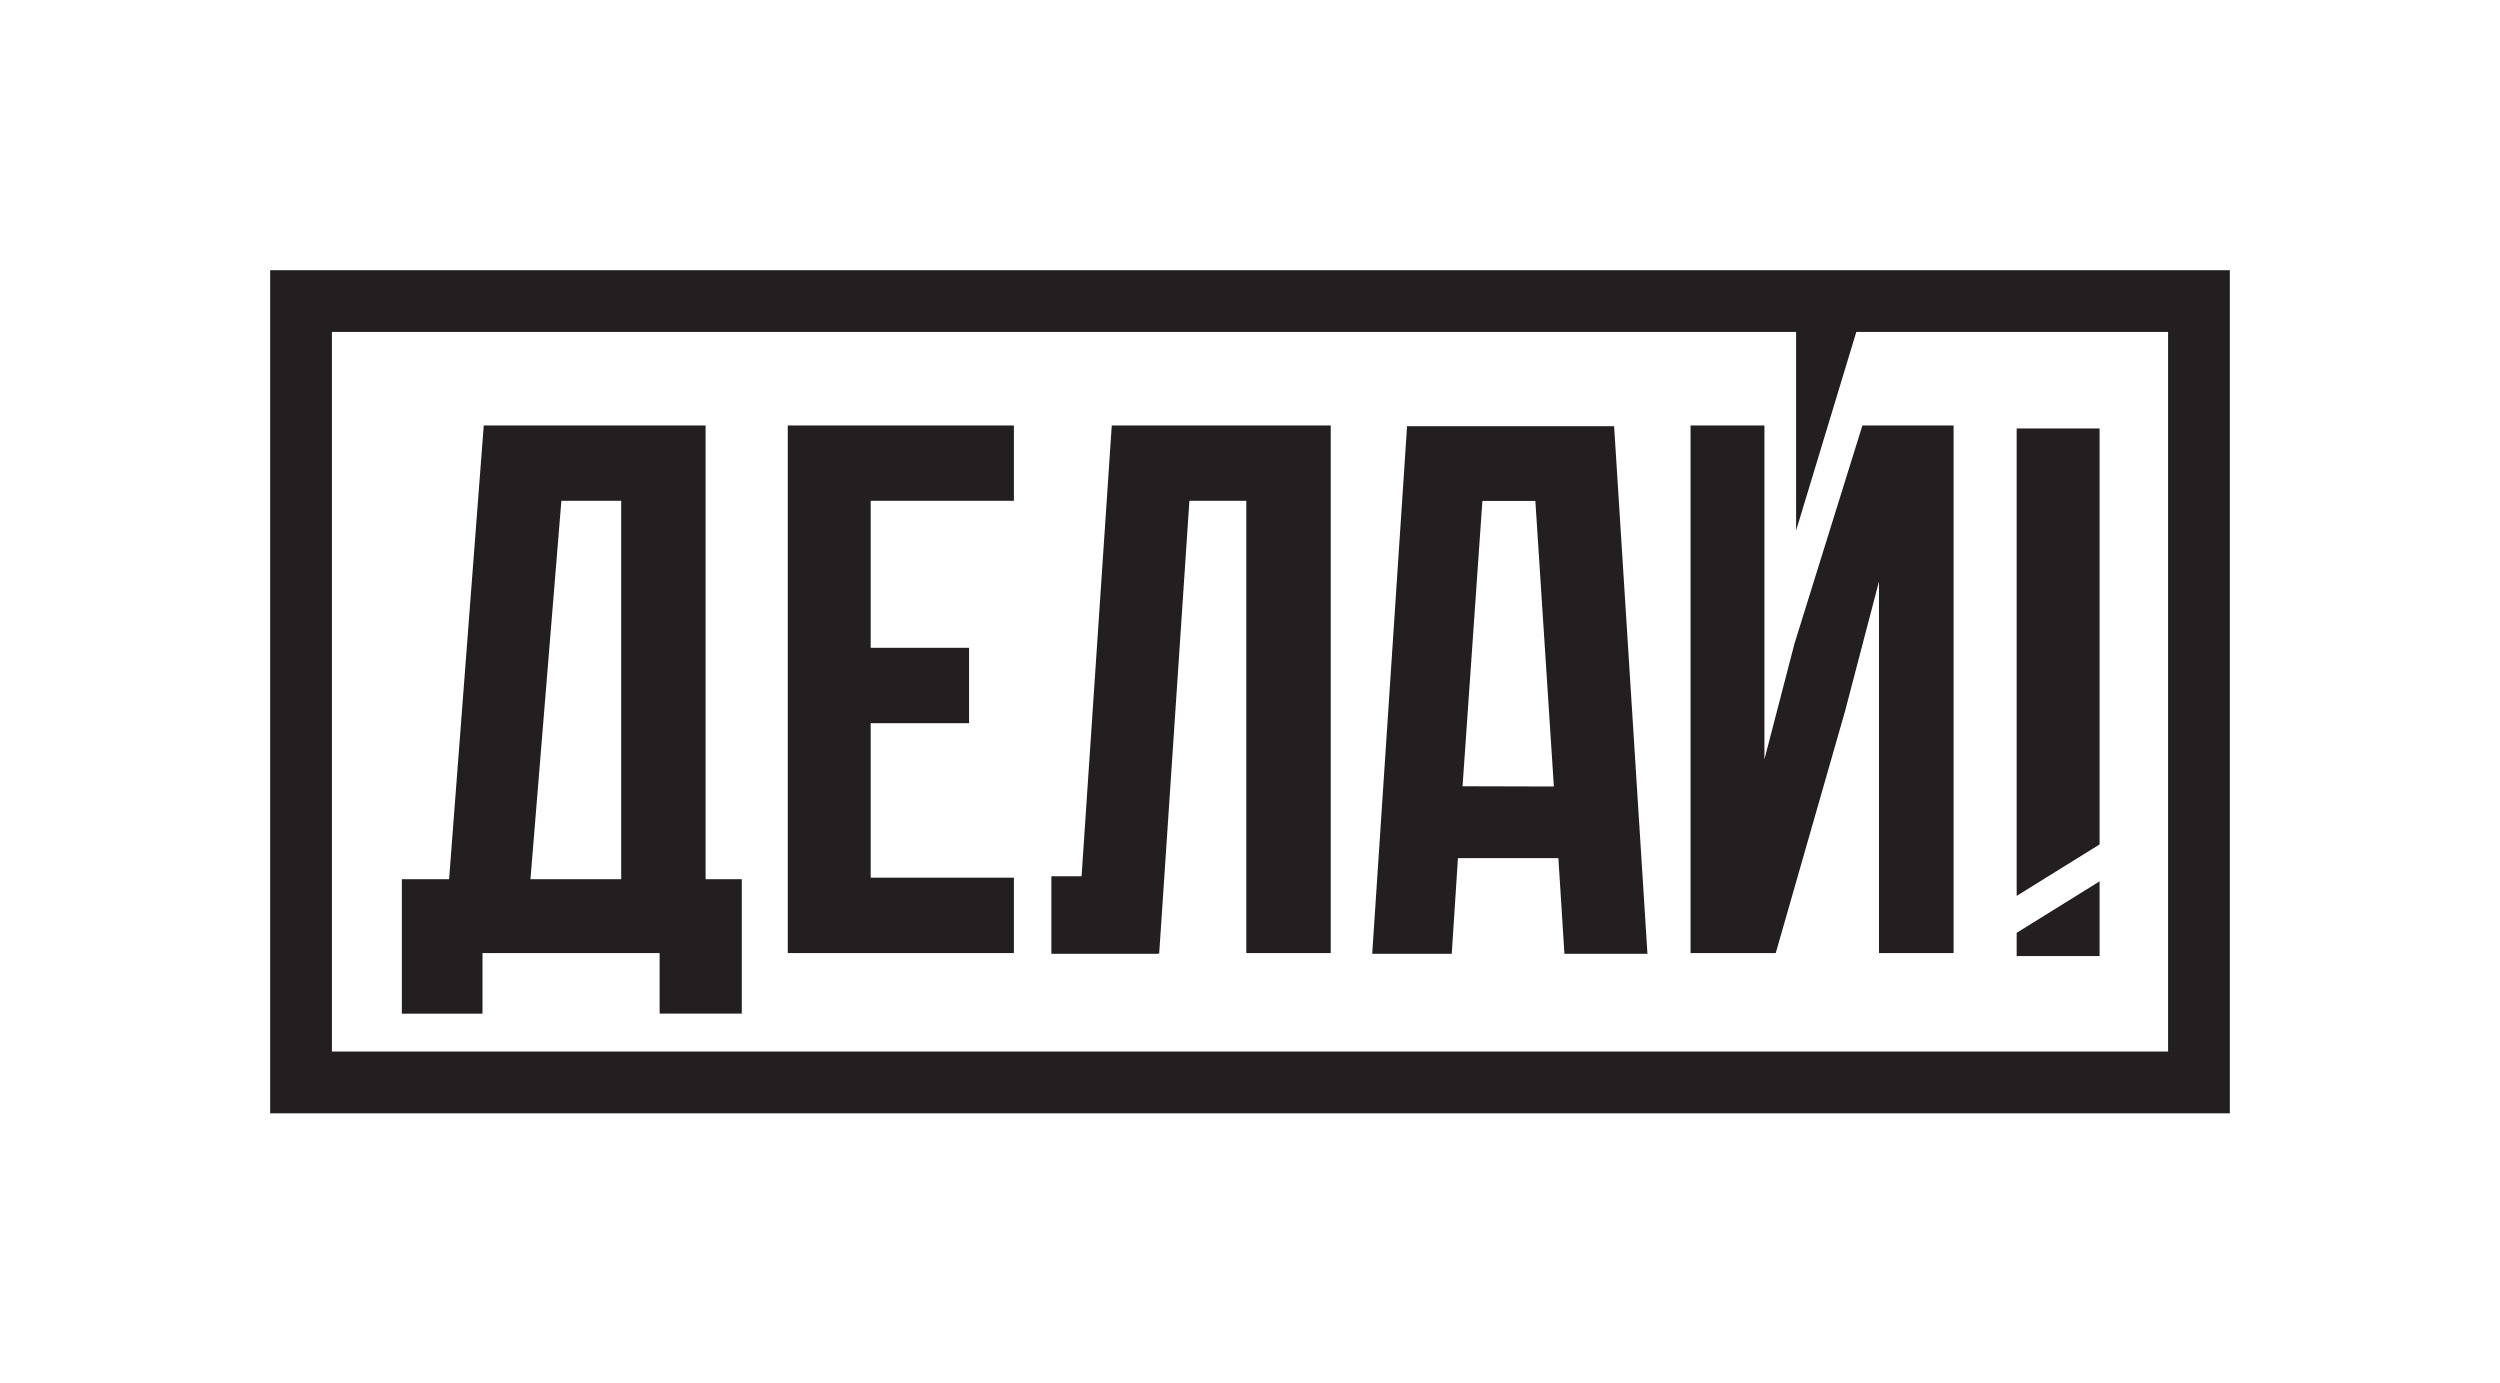 <?xml version="1.0" encoding="UTF-8" standalone="no"?>
<svg xml:space="preserve" width="647.744" height="358.457" xmlns="http://www.w3.org/2000/svg">
  <g fill="#231f20">
    <path d="M561.744 272.457H86V86h379.364v51.459L480.967 86h80.777ZM70 288.457h507.744V70H70z"/>
    <path d="M204.11 246.938h58.588V227.41h-37.105v-40.036h25.49v-19.53h-25.49v-38.082h37.105v-19.53H204.11ZM280.235 227.034h-7.83v20.099h27.686v-.184l.248.186 7.832-117.374h14.746v117.177h21.874V110.233h-56.735ZM464.97 166.672l-7.811 30.076v-86.515h-19.14v136.705h22.069l17.965-62.69 8.788-33.59v96.28h19.335V110.233h-23.63ZM543.998 228.355l-21.483 13.333v6.033h21.483ZM543.998 111.017h-21.483v121.104l21.483-13.333ZM160.948 227.8H137.44l8.012-98.039h15.495Zm21.872-117.567h-57.483L116.36 227.8H104.118v34.83h20.896v-15.691h45.894v15.69h21.288V227.8h-9.376zM378.944 203.718l5.14-73.92h13.722l4.792 73.982Zm-14.377-93.287-9.032 136.704h20.608l1.607-24.801h26.021l1.567 24.801h21.512l-8.639-136.704Z"/>
  </g>
</svg>
